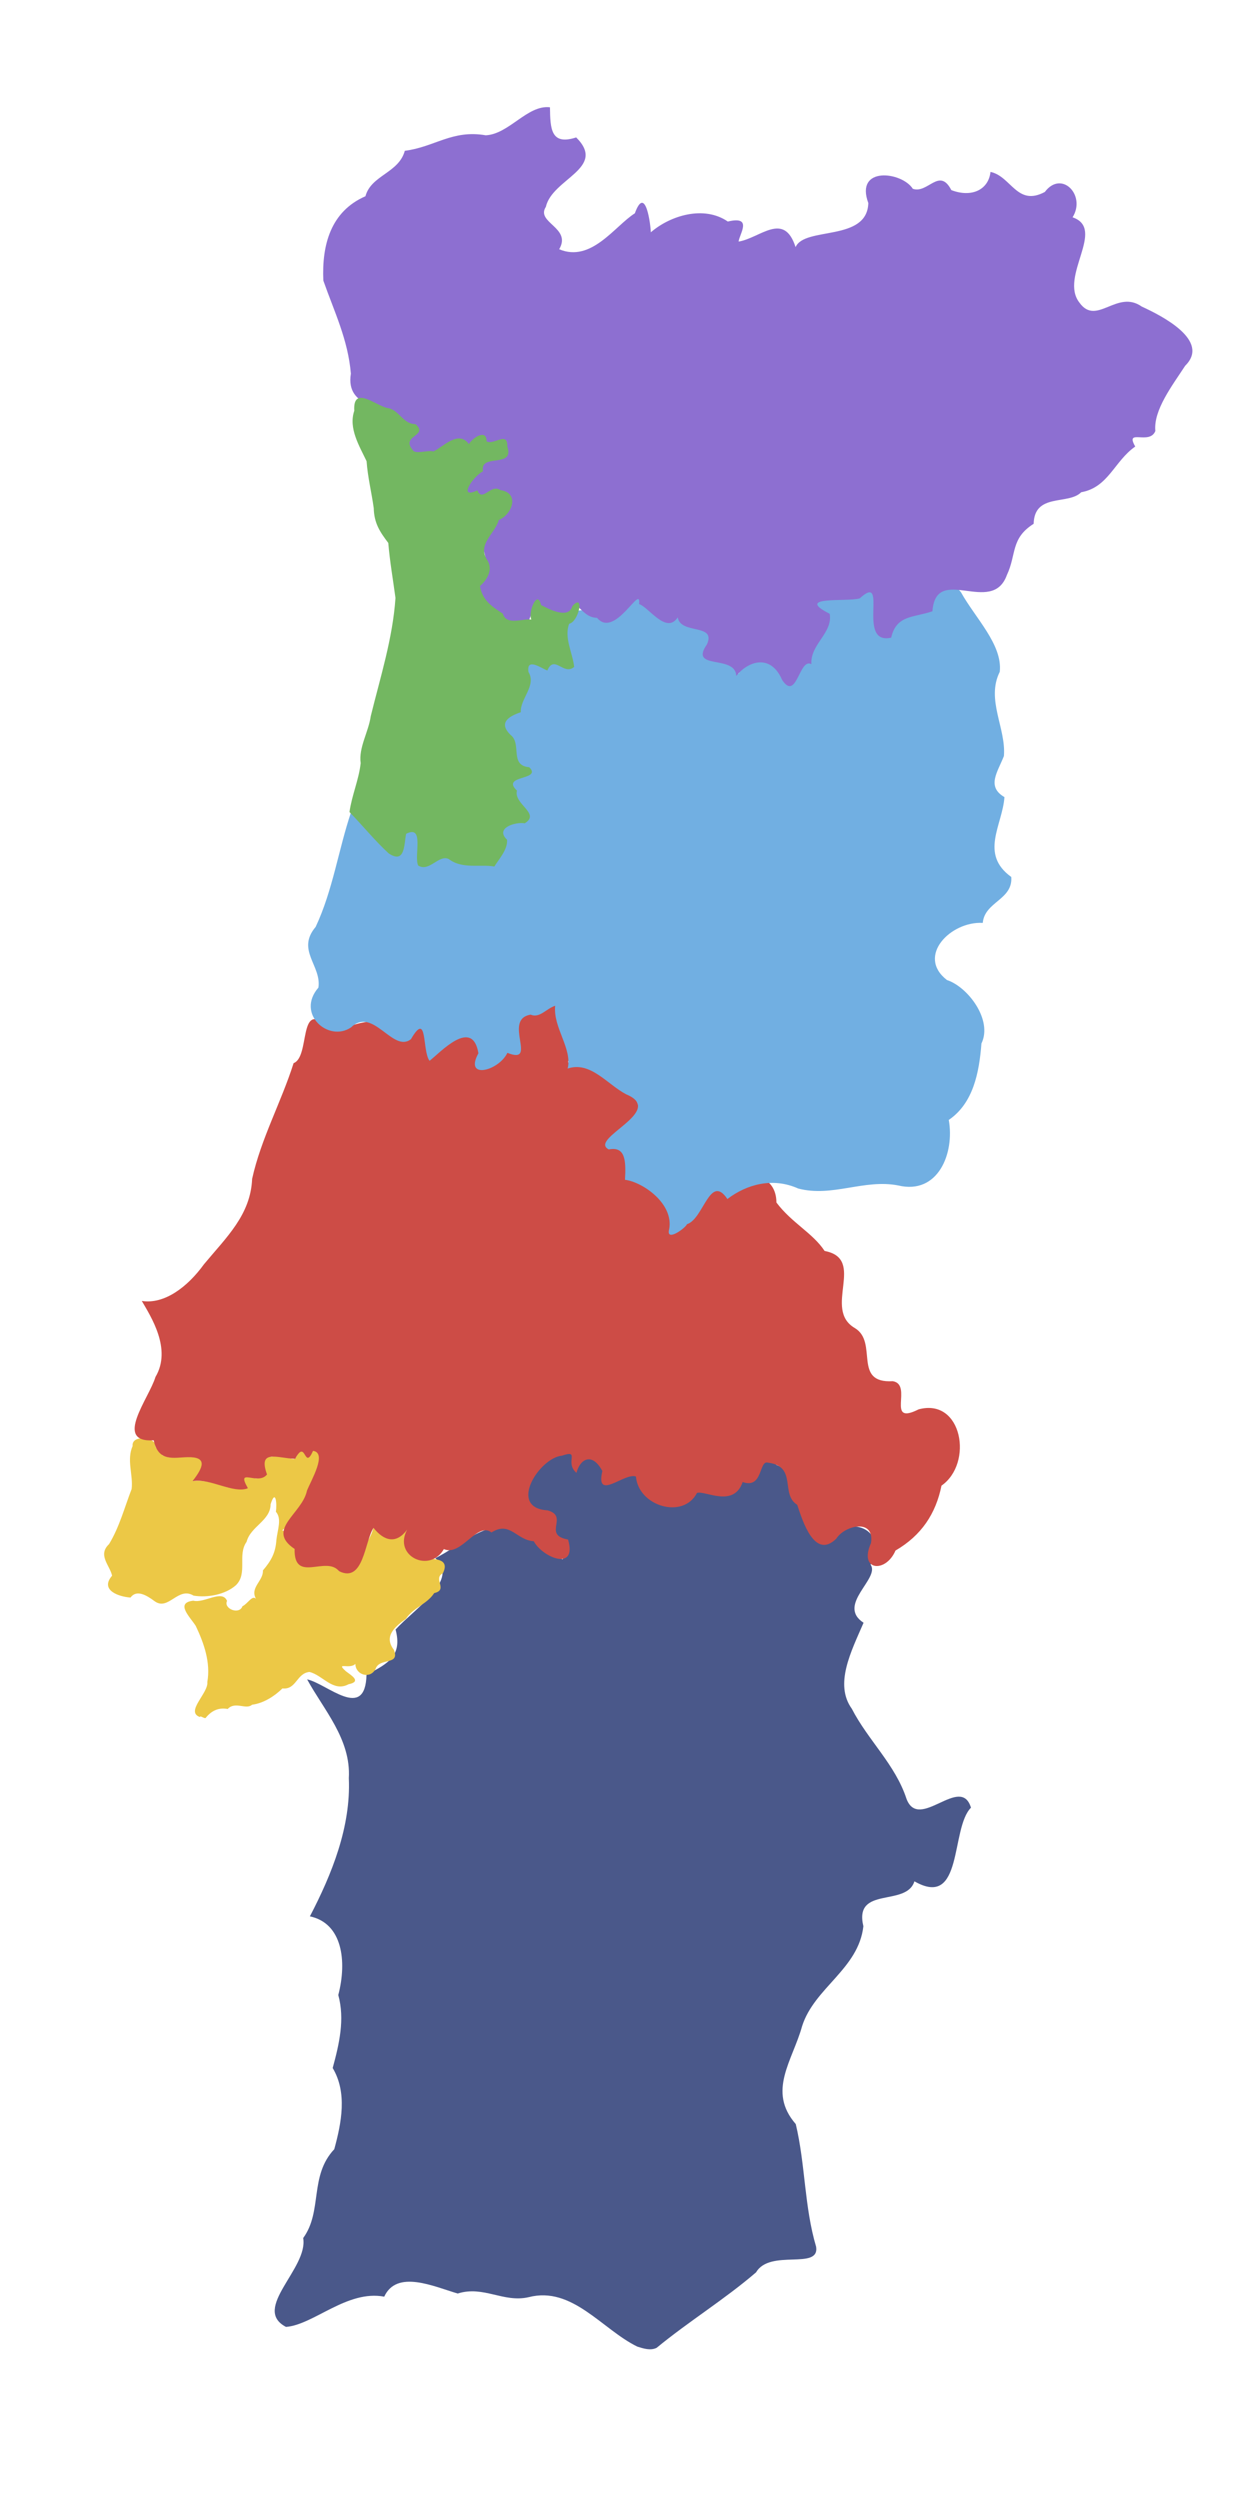 <?xml version="1.0" encoding="UTF-8" standalone="no"?>
<!-- Created with Inkscape (http://www.inkscape.org/) -->

<svg
   xmlns:dc="http://purl.org/dc/elements/1.1/"
   xmlns:cc="http://creativecommons.org/ns#"
   xmlns:rdf="http://www.w3.org/1999/02/22-rdf-syntax-ns#"
   xmlns:svg="http://www.w3.org/2000/svg"
   xmlns="http://www.w3.org/2000/svg"
   xmlns:sodipodi="http://sodipodi.sourceforge.net/DTD/sodipodi-0.dtd"
   xmlns:inkscape="http://www.inkscape.org/namespaces/inkscape"
   width="200"
   height="400"
   viewBox="0 0 52.917 105.833"
   version="1.1"
   id="svg7692"
   inkscape:version="0.92.5 (2060ec1f9f, 2020-04-08)"
   sodipodi:docname="Mapa AA.svg">
  <defs
     id="defs7686" />
  <sodipodi:namedview
     id="base"
     pagecolor="#ffffff"
     bordercolor="#666666"
     borderopacity="1.0"
     inkscape:pageopacity="0.0"
     inkscape:pageshadow="2"
     inkscape:zoom="1.4"
     inkscape:cx="-230.88143"
     inkscape:cy="259.78737"
     inkscape:document-units="mm"
     inkscape:current-layer="layer1"
     showgrid="false"
     inkscape:window-width="1920"
     inkscape:window-height="1017"
     inkscape:window-x="-8"
     inkscape:window-y="-8"
     inkscape:window-maximized="1"
     units="px" />
  <g
     inkscape:label="Layer 1"
     inkscape:groupmode="layer"
     id="layer1"
     transform="translate(0,-191.167)">
    <path
       style="fill:#4a588a;fill-opacity:1;stroke-width:0.107"
       d="m 26.981,290.508 c -1.496,-0.73 -2.753,-2.572 -4.603,-2.093 -1.07,0.244 -1.908,-0.501 -3.002,-0.155 -1.015,-0.299 -2.578,-1.024 -3.11,0.133 -1.571,-0.298 -2.989,1.192 -4.159,1.28 -1.472,-0.769 0.952,-2.478 0.728,-3.762 0.829,-1.136 0.249,-2.624 1.316,-3.761 0.304,-1.113 0.557,-2.388 -0.067,-3.437 0.279,-1.026 0.519,-2.064 0.237,-3.09 0.374,-1.428 0.176,-3.039 -1.202,-3.33 0.929,-1.782 1.74,-3.795 1.648,-5.85 0.097,-1.653 -1.076,-2.91 -1.765,-4.183 0.843,0.18 2.465,1.794 2.514,-0.198 0.959,-0.483 1.513,-0.826 1.231,-1.912 0.809,-0.89 2.739,-2.111 1.681,-3.021 1.158,-0.561 2.469,-1.951 3.731,-1.02 0.631,0.268 1.116,0.679 1.65,1.074 0.714,-0.751 -1.296,-0.832 -0.333,-1.581 -2.12,-0.251 -1.053,-2.703 0.445,-2.974 1.076,-0.282 1.695,0.829 2.119,1.271 1.3,-1.378 1.604,1.976 3.107,0.731 0.473,-1.093 1.566,0.445 2.311,-0.793 0.747,-0.042 0.507,-1.613 1.418,-0.65 1.347,0.497 0.622,2.688 1.967,3.216 0.876,-1.144 2.843,-0.66 2.013,1.001 0.416,0.585 -1.459,1.698 -0.298,2.46 -0.531,1.225 -1.244,2.602 -0.498,3.639 0.688,1.336 1.844,2.367 2.316,3.816 0.531,1.399 2.295,-1.06 2.729,0.373 -0.877,0.881 -0.31,4.307 -2.394,3.118 -0.345,1.097 -2.571,0.18 -2.161,1.902 -0.205,1.81 -2.074,2.598 -2.593,4.226 -0.408,1.472 -1.486,2.751 -0.269,4.149 0.411,1.726 0.356,3.486 0.862,5.195 0.151,1.002 -1.951,0.075 -2.542,1.08 -1.333,1.147 -2.854,2.079 -4.21,3.196 -0.261,0.131 -0.568,0.027 -0.819,-0.051 z"
       id="AAS"
       inkscape:connector-curvature="0" />
    <path
       style="fill:#ecc846;fill-opacity:1;stroke-width:0.022"
       d="m 8.467,263.856 c -0.642,-0.221 0.365,-1.016 0.31,-1.483 0.145,-0.826 -0.141,-1.64 -0.49,-2.376 -0.236,-0.372 -0.887,-0.978 -0.104,-1.068 0.467,0.12 1.221,-0.491 1.429,0.01 -0.159,0.331 0.519,0.602 0.652,0.225 0.221,-0.098 0.413,-0.491 0.575,-0.311 -0.275,-0.48 0.319,-0.763 0.291,-1.205 0.344,-0.402 0.536,-0.739 0.571,-1.292 0.053,-0.457 0.237,-0.893 -0.022,-1.193 0.054,-0.35 -0.013,-0.985 -0.223,-0.316 -0.004,0.698 -0.845,0.93 -1.017,1.591 -0.398,0.556 0.061,1.336 -0.452,1.837 -0.449,0.398 -1.204,0.538 -1.793,0.44 -0.658,-0.401 -1.061,0.663 -1.648,0.237 -0.341,-0.255 -0.764,-0.506 -1.021,-0.155 -0.499,-0.035 -1.309,-0.312 -0.78,-0.926 -0.09,-0.43 -0.623,-0.872 -0.129,-1.336 0.441,-0.725 0.653,-1.548 0.957,-2.334 0.07,-0.601 -0.221,-1.226 0.042,-1.821 -0.051,-0.45 0.809,-0.395 0.956,-0.087 -0.006,0.293 0.216,0.175 0.3,0.479 0.315,0.103 0.309,0.11 0.647,0.073 0.467,-0.021 0.418,0.016 0.97,-0.015 0.29,0.314 0.08,0.922 -0.342,1.037 0.309,-0.057 0.754,0.05 0.969,0.08 0.45,0.118 0.141,0.091 0.66,0.212 0.261,-0.019 0.492,0.056 0.716,0.01 -0.489,-0.68 0.147,-0.542 0.339,-0.408 0.841,-0.026 -0.351,-1.015 0.514,-0.953 0.281,0.065 0,0 0.583,0.002 0.565,0.113 0.505,0.263 0.694,-0.114 0.479,-0.426 0.23,0.006 0.424,0.18 -0.088,-0.736 1.126,-0.032 0.475,0.351 0.029,0.323 -0.518,0.534 0.066,0.615 -0.066,0.245 -0.739,0.231 -0.521,0.696 -0.332,0.558 -0.586,0.958 -1.114,1.411 0.568,0.283 0.492,1.003 0.77,1.472 0.49,0.278 1.252,-0.372 1.632,0.266 0.393,0.065 0.843,0.069 0.759,-0.512 0.221,-0.407 0.618,-0.937 0.691,-1.326 0.376,0.194 0.979,0.271 1.424,0.075 0.302,-0.303 0.356,0.103 0.026,0.52 -0.07,0.422 0.111,0.469 0.56,0.727 0.612,-0.04 1.242,-0.019 0.937,0.595 -0.446,0.231 0.247,0.7 -0.369,0.842 -0.308,0.476 -0.877,0.605 -1.195,1.086 -0.448,0.324 -0.962,0.732 -0.511,1.316 0.269,0.678 -0.606,0.312 -0.774,0.804 -0.23,0.46 -0.857,0.253 -0.856,-0.21 -0.239,0.251 -0.862,-0.103 -0.402,0.313 0.228,0.175 0.683,0.435 0.112,0.55 -0.652,0.352 -1.09,-0.387 -1.656,-0.521 -0.547,0.056 -0.553,0.765 -1.142,0.697 -0.331,0.326 -0.798,0.629 -1.287,0.691 -0.248,0.228 -0.715,-0.16 -1.03,0.18 -0.382,-0.07 -0.675,0.068 -0.917,0.358 -0.036,0.1 -0.249,-0.109 -0.26,-0.015 z"
       id="AAL"
       inkscape:connector-curvature="0"
       sodipodi:nodetypes="ccccccccccccccccccccccccccccccccccccccccccccccccccccccccccc" />
    <path
       style="fill:#cd4c46;fill-opacity:1;stroke-width:0.122"
       d="m 14.357,257.686 c -0.543,-0.689 -1.92,0.537 -1.885,-0.947 -1.236,-0.824 0.319,-1.483 0.523,-2.467 0.171,-0.432 0.872,-1.604 0.257,-1.685 -0.383,0.865 -0.291,-0.547 -0.755,0.336 -0.746,-0.019 -1.587,-0.435 -1.193,0.663 -0.391,0.492 -1.337,-0.339 -0.808,0.583 -0.616,0.246 -1.608,-0.438 -2.345,-0.302 0.459,-0.585 0.644,-1.033 -0.209,-1.013 -0.575,0.01 -1.239,0.22 -1.434,-0.714 -1.723,0.11 -0.195,-1.781 0.073,-2.681 0.707,-1.187 -0.207,-2.575 -0.578,-3.219 0.949,0.151 1.929,-0.58 2.633,-1.554 0.951,-1.145 1.974,-2.09 2.038,-3.616 0.375,-1.7 1.232,-3.246 1.755,-4.897 0.703,-0.262 0.203,-2.657 1.386,-1.591 0.938,0.403 1.617,-0.632 2.698,0.13 0.388,1.395 1.376,-1.123 1.59,0.347 -0.269,1.84 1.027,-0.491 1.61,-0.182 0.589,-0.406 0.669,1.356 0.545,1.505 0.618,-0.072 1.108,-1.044 1.678,-0.81 -0.822,-1.24 0.898,-1.71 1.545,-1.976 0.242,0.675 0.382,1.558 0.753,2.248 -0.708,0.766 0.869,-0.123 1.118,0.774 1.197,0.292 2.591,1.674 0.973,2.556 -0.829,0.3 -0.512,0.616 0.084,0.505 -0.134,1.607 1.764,1.537 2.148,3.035 0.321,0.437 0.721,-0.537 1.081,-0.609 -0.01,-0.975 1.038,-0.914 1.42,-0.535 0.632,-0.932 1.807,-0.645 1.811,0.503 0.653,0.87 1.537,1.288 2.04,2.051 1.785,0.338 -0.106,2.462 1.284,3.267 0.996,0.604 -0.114,2.348 1.602,2.246 0.877,0.146 -0.326,1.907 1.094,1.192 1.848,-0.498 2.326,2.285 0.968,3.23 -0.24,1.188 -0.85,2.11 -1.947,2.747 -0.41,0.966 -1.569,0.868 -1.038,-0.315 0.169,-1.059 -1.12,-0.75 -1.466,-0.19 -0.925,0.915 -1.436,-0.769 -1.657,-1.432 -0.729,-0.446 0.02,-1.629 -1.239,-1.783 -0.389,-0.119 -0.204,1.126 -1.07,0.82 -0.38,1.104 -1.582,0.352 -1.934,0.461 -0.585,1.135 -2.483,0.56 -2.584,-0.694 -0.485,-0.181 -1.724,1.076 -1.422,-0.233 -0.446,-0.828 -0.956,-0.488 -1.096,0.078 -0.521,-0.445 0.186,-0.998 -0.613,-0.728 -0.957,0.087 -2.318,2.211 -0.612,2.315 0.929,0.256 -0.24,1.039 0.869,1.236 0.398,1.37 -1.078,0.765 -1.452,0.071 -0.741,-0.047 -1.001,-0.869 -1.79,-0.371 -0.611,-0.475 -1.275,1.031 -2.015,0.704 -0.595,1.042 -2.161,0.299 -1.555,-0.823 -0.452,0.611 -0.966,0.499 -1.424,-0.075 -0.381,0.59 -0.416,2.336 -1.449,1.838 z"
       id="AAT"
       inkscape:connector-curvature="0" />
    <path
       style="fill:#71afe2;fill-opacity:1;stroke-width:1"
       d="m 28.326,243.22 c 0.217,-1.098 -1.122,-2.016 -1.868,-2.109 0.049,-0.846 0.004,-1.419 -0.687,-1.285 -0.887,-0.455 2.458,-1.617 0.74,-2.332 -0.802,-0.417 -1.511,-1.416 -2.48,-1.092 0.205,-0.852 -0.622,-1.725 -0.529,-2.659 -0.383,0.127 -0.658,0.54 -1.038,0.377 -1.209,0.199 0.342,2.151 -0.984,1.617 -0.365,0.766 -1.85,1.153 -1.227,0.018 -0.253,-1.538 -1.63,-0.015 -2.068,0.319 -0.325,-0.422 -0.067,-2.16 -0.789,-0.914 -0.769,0.597 -1.604,-1.404 -2.537,-0.499 -0.957,0.645 -2.341,-0.579 -1.379,-1.686 0.138,-0.927 -0.95,-1.585 -0.118,-2.569 0.728,-1.547 0.966,-3.278 1.505,-4.874 0.821,0.153 2.186,2.905 2.279,0.785 1.28,-0.609 0.125,2.267 1.498,1.074 0.946,0.121 2.9,0.77 2.641,-0.844 -0.447,-0.888 1.751,-0.505 0.601,-1.352 -0.46,-0.725 -0.189,-1.224 0.299,-1.501 -0.663,-0.403 -0.676,-1.442 -0.914,-2.101 1.368,-0.221 0.498,-2.132 1.395,-2.452 0.5,0.518 0.913,-0.239 1.506,0.192 -0.247,-0.651 -0.544,-2.387 0.553,-2.334 0.86,0.51 1.59,0.231 2.162,-0.564 0.8,-0.354 0.067,0.668 0.964,0.631 0.391,0.979 1.19,-0.591 1.432,0.645 1.262,-0.314 0.688,0.752 0.772,1.394 0.561,0.014 1.086,-0.114 1.222,0.588 0.417,-1.504 1.815,-0.172 2.197,0.345 0.646,-0.617 0.352,-1.084 0.197,-1.641 0.448,-0.099 1.646,-0.345 1.213,-1.257 -1.573,-0.847 0.991,-0.652 1.446,-0.872 1.331,-0.852 0.506,1.266 1.084,1.662 0.592,-0.113 0.623,-1.284 1.614,-0.893 0.679,-0.181 0.746,-1.915 1.652,-0.801 0.605,1.094 1.768,2.219 1.644,3.37 -0.59,1.181 0.273,2.386 0.175,3.567 -0.264,0.675 -0.748,1.288 0.023,1.738 -0.083,1.19 -1.064,2.402 0.289,3.381 0.072,0.97 -1.127,1.042 -1.207,1.944 -1.348,-0.079 -2.827,1.401 -1.517,2.418 0.887,0.291 1.946,1.686 1.461,2.687 -0.095,1.235 -0.346,2.529 -1.383,3.236 0.253,1.401 -0.444,3.178 -2.14,2.774 -1.444,-0.282 -2.796,0.509 -4.232,0.13 -1.079,-0.483 -2.177,-0.182 -3,0.444 -0.741,-1.103 -1.004,0.845 -1.711,1.066 -0.048,0.15 -0.892,0.776 -0.757,0.225 z"
       id="AAC"
       inkscape:connector-curvature="0" />
    <path
       style="fill:#8d6fd1;fill-opacity:1;stroke:none;stroke-width:0.132;stroke-miterlimit:4;stroke-dasharray:none"
       d="m 33.11,219.948 c -0.5,-1.145 -1.469,-0.77 -1.941,-0.166 -0.036,-0.926 -2.018,-0.223 -1.241,-1.338 0.403,-0.899 -1.117,-0.4 -1.237,-1.143 -0.48,0.742 -1.233,-0.44 -1.637,-0.562 0.105,-0.918 -1.019,1.496 -1.779,0.583 -0.753,-0.013 -0.802,-1.038 -1.237,-0.1 -1.175,-0.251 -1.356,-0.733 -1.659,0.263 -0.706,0.191 -1.301,-0.11 -1.689,-0.635 -1.095,-0.707 0.293,-1.553 -0.285,-2.503 0.057,-0.806 2.148,-2.263 0.278,-2.156 -1.074,0.48 -1.307,-0.534 -0.376,-1.149 -0.072,-0.652 1.687,-0.38 0.796,-1.064 -0.688,0.46 -0.691,-0.586 -1.31,0.155 -0.671,-0.41 -1.755,0.908 -2.396,0.154 -0.354,-0.718 0.728,-0.949 -0.436,-1.2 -0.595,-0.799 -2.35,-0.588 -2.107,-2.105 -0.122,-1.44 -0.704,-2.622 -1.166,-3.937 -0.067,-1.509 0.311,-2.929 1.783,-3.571 0.237,-0.892 1.41,-0.98 1.666,-1.924 1.26,-0.158 2.009,-0.903 3.427,-0.656 0.987,-0.049 1.765,-1.298 2.718,-1.186 0.014,0.905 0.031,1.626 1.11,1.276 1.315,1.306 -1.013,1.74 -1.284,2.94 -0.436,0.673 1.109,0.876 0.564,1.794 1.363,0.575 2.356,-0.988 3.203,-1.521 0.457,-1.261 0.674,0.53 0.676,0.804 0.833,-0.718 2.254,-1.148 3.26,-0.456 1.08,-0.258 0.485,0.54 0.457,0.849 0.917,-0.152 1.919,-1.297 2.412,0.235 0.377,-0.886 3.031,-0.215 3.079,-1.866 -0.58,-1.575 1.42,-1.332 1.884,-0.604 0.637,0.22 1.121,-0.93 1.63,0.055 0.856,0.329 1.576,-0.011 1.658,-0.77 0.878,0.184 1.122,1.479 2.3,0.849 0.709,-0.945 1.757,0.14 1.175,1.073 1.437,0.494 -0.579,2.507 0.293,3.615 0.723,1.007 1.584,-0.578 2.636,0.164 0.847,0.389 2.919,1.438 1.838,2.505 -0.543,0.834 -1.35,1.877 -1.263,2.763 -0.248,0.616 -1.304,-0.132 -0.851,0.657 -0.885,0.615 -1.134,1.729 -2.288,1.935 -0.548,0.553 -1.979,0.016 -2.013,1.336 -0.982,0.62 -0.72,1.295 -1.134,2.171 -0.633,1.749 -3.002,-0.499 -3.151,1.531 -0.781,0.277 -1.524,0.141 -1.746,1.118 -1.506,0.338 -0.067,-2.821 -1.332,-1.663 -0.546,0.16 -2.803,-0.123 -1.271,0.652 0.139,0.821 -0.825,1.278 -0.776,2.133 -0.518,-0.288 -0.616,1.603 -1.238,0.668 z"
       id="AAD"
       inkscape:connector-curvature="0" />
    <path
       style="fill:#73b761;fill-opacity:1;stroke:none;stroke-width:0.132;stroke-miterlimit:4;stroke-dasharray:none"
       d="m 17.703,227.806 c -0.19,-0.405 0.283,-1.744 -0.51,-1.341 -0.092,0.447 -0.037,1.292 -0.738,0.829 -0.578,-0.529 -1.108,-1.186 -1.66,-1.751 0.097,-0.703 0.397,-1.368 0.474,-2.069 -0.094,-0.657 0.333,-1.323 0.426,-1.987 0.406,-1.656 0.932,-3.299 1.047,-5.007 -0.103,-0.772 -0.24,-1.548 -0.304,-2.328 -0.353,-0.466 -0.601,-0.834 -0.616,-1.473 -0.09,-0.658 -0.255,-1.311 -0.303,-1.988 -0.304,-0.641 -0.774,-1.395 -0.521,-2.134 -0.066,-1.091 0.893,-0.234 1.395,-0.117 0.497,0.054 0.656,0.681 1.195,0.682 0.583,0.499 -0.633,0.483 -0.126,1.078 0.095,0.229 0.638,0.005 0.885,0.078 0.385,-0.171 1.062,-0.929 1.503,-0.311 0.163,-0.281 0.758,-0.654 0.749,-0.116 0.302,0.173 0.897,-0.452 0.879,0.22 0.317,0.948 -1.177,0.26 -1.031,1.046 -0.434,0.229 -1.081,1.208 -0.241,0.809 0.217,0.519 0.568,-0.293 0.978,-0.012 0.848,0.127 0.481,1.051 -0.069,1.265 -0.155,0.58 -0.918,1.018 -0.497,1.685 0.3,0.457 -0.06,0.906 -0.3,1.112 0.109,0.626 0.53,0.88 0.968,1.168 0.152,0.512 0.804,0.206 1.208,0.249 -0.152,-0.304 0.264,-1.305 0.409,-0.613 0.192,0.09 1.163,0.664 1.329,0.041 0.524,-0.572 0.277,0.665 -0.137,0.752 -0.223,0.59 0.144,1.22 0.212,1.825 -0.444,0.391 -0.843,-0.542 -1.136,0.154 -0.252,-0.095 -0.894,-0.569 -0.799,0.062 0.351,0.576 -0.36,1.135 -0.324,1.703 -0.543,0.182 -0.942,0.459 -0.439,0.957 0.499,0.373 -0.061,1.298 0.798,1.373 0.564,0.565 -1.234,0.318 -0.522,0.989 -0.151,0.577 1.018,0.967 0.328,1.384 -0.38,-0.07 -1.278,0.194 -0.748,0.695 0.037,0.412 -0.351,0.83 -0.538,1.135 -0.589,-0.111 -1.357,0.123 -1.93,-0.318 -0.422,-0.204 -0.825,0.567 -1.292,0.276 z"
       id="AAP"
       inkscape:connector-curvature="0" />
  </g>
</svg>
